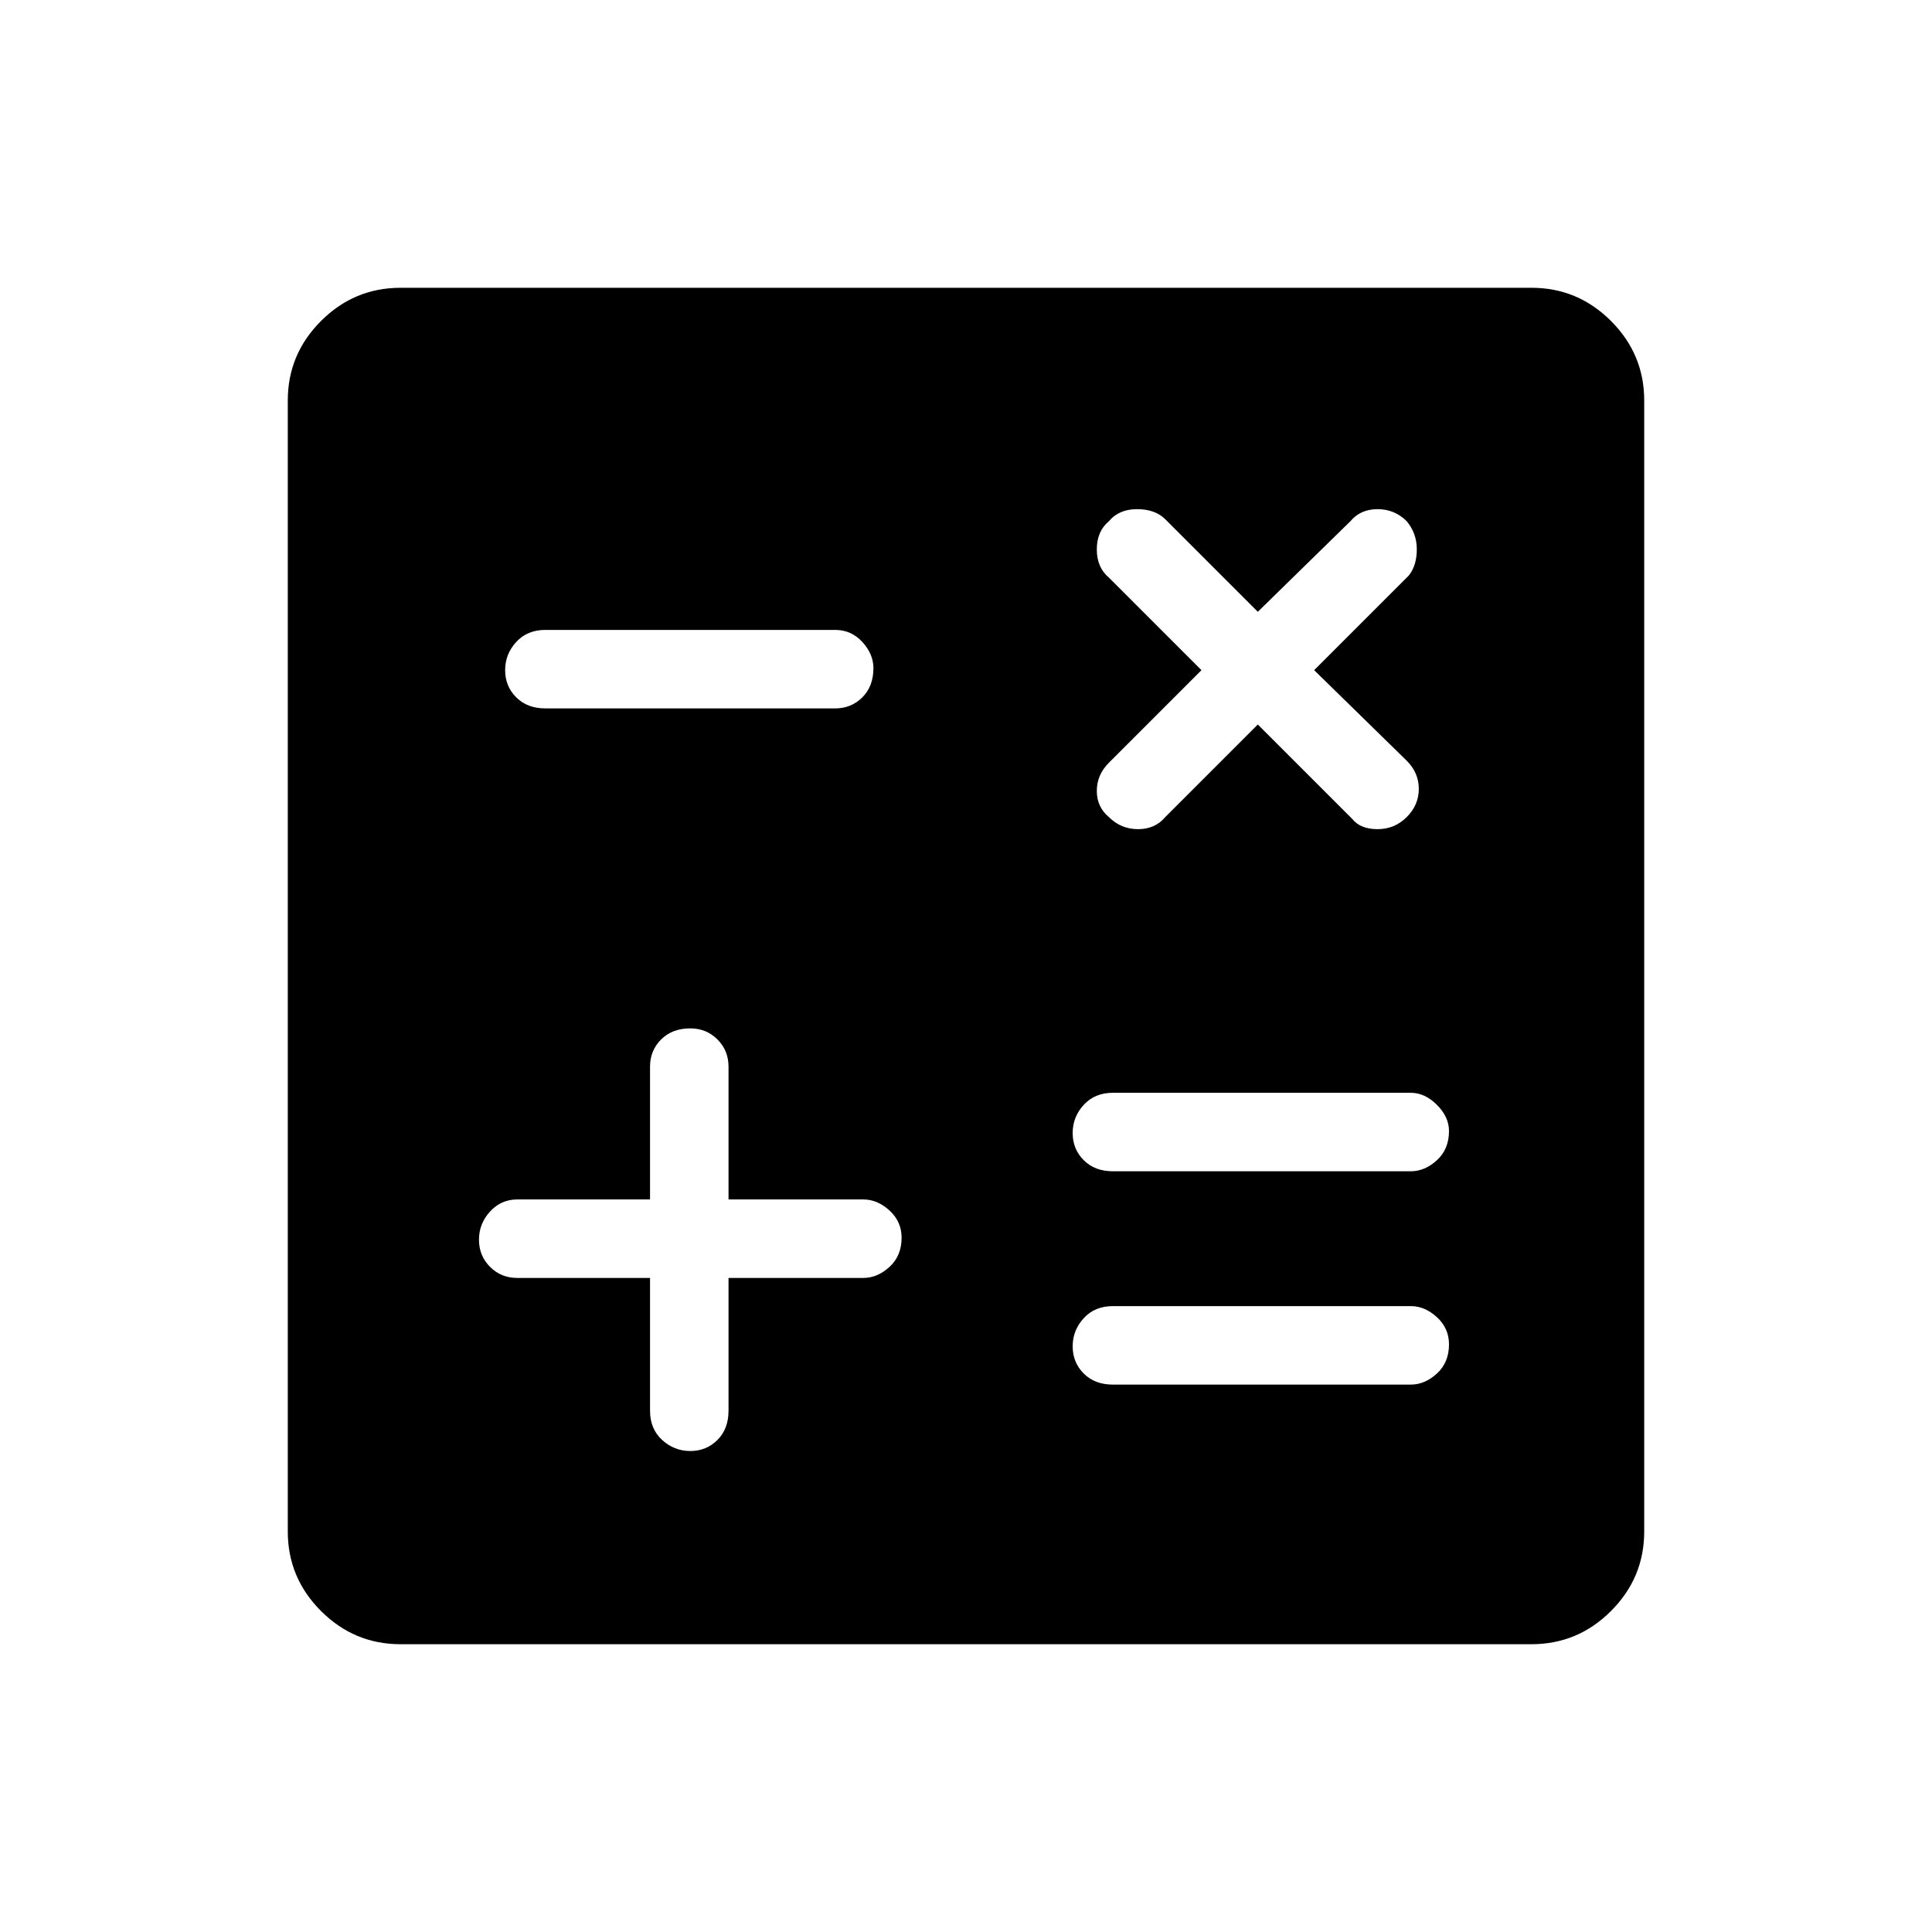 <svg xmlns="http://www.w3.org/2000/svg" height="48" width="48"><path d="M13.55 17.6H20.75Q21.15 17.6 21.425 17.325Q21.7 17.05 21.7 16.6Q21.7 16.25 21.425 15.95Q21.15 15.65 20.75 15.65H13.55Q13.1 15.65 12.825 15.95Q12.55 16.25 12.55 16.65Q12.55 17.05 12.825 17.325Q13.1 17.6 13.55 17.6ZM27.65 34.4H35.05Q35.4 34.4 35.7 34.125Q36 33.85 36 33.4Q36 33 35.7 32.725Q35.4 32.45 35.05 32.45H27.65Q27.2 32.45 26.925 32.75Q26.65 33.05 26.65 33.45Q26.65 33.85 26.925 34.125Q27.2 34.4 27.65 34.4ZM27.65 29.1H35.05Q35.4 29.1 35.7 28.825Q36 28.55 36 28.1Q36 27.75 35.7 27.45Q35.4 27.15 35.05 27.15H27.65Q27.2 27.15 26.925 27.45Q26.65 27.75 26.65 28.15Q26.65 28.55 26.925 28.825Q27.2 29.1 27.65 29.1ZM17.15 36.05Q17.55 36.05 17.825 35.775Q18.1 35.5 18.1 35.05V31.75H21.45Q21.8 31.75 22.1 31.475Q22.4 31.2 22.4 30.75Q22.4 30.35 22.1 30.075Q21.8 29.8 21.45 29.8H18.1V26.5Q18.1 26.1 17.825 25.825Q17.55 25.55 17.15 25.55Q16.7 25.55 16.425 25.825Q16.15 26.1 16.15 26.5V29.8H12.85Q12.45 29.8 12.175 30.1Q11.9 30.4 11.9 30.8Q11.9 31.2 12.175 31.475Q12.45 31.75 12.85 31.75H16.15V35.05Q16.15 35.5 16.45 35.775Q16.75 36.05 17.15 36.05ZM27.55 20.3Q27.85 20.6 28.275 20.6Q28.7 20.6 28.95 20.3L31.25 18L33.6 20.35Q33.8 20.6 34.225 20.6Q34.65 20.6 34.95 20.3Q35.25 20 35.25 19.6Q35.25 19.2 34.95 18.9L32.65 16.65L35 14.3Q35.2 14.05 35.2 13.65Q35.2 13.25 34.95 12.95Q34.65 12.65 34.225 12.65Q33.8 12.65 33.55 12.95L31.25 15.2L28.95 12.9Q28.7 12.65 28.25 12.65Q27.8 12.65 27.55 12.95Q27.25 13.2 27.25 13.65Q27.25 14.1 27.55 14.35L29.85 16.65L27.55 18.95Q27.25 19.25 27.25 19.65Q27.25 20.05 27.55 20.3ZM9.95 40.85Q8.8 40.85 7.975 40.025Q7.15 39.2 7.15 38.05V9.95Q7.15 8.8 7.975 7.975Q8.8 7.15 9.95 7.15H38.05Q39.2 7.15 40.025 7.975Q40.85 8.8 40.85 9.95V38.05Q40.85 39.2 40.025 40.025Q39.2 40.85 38.05 40.85Z"/></svg>